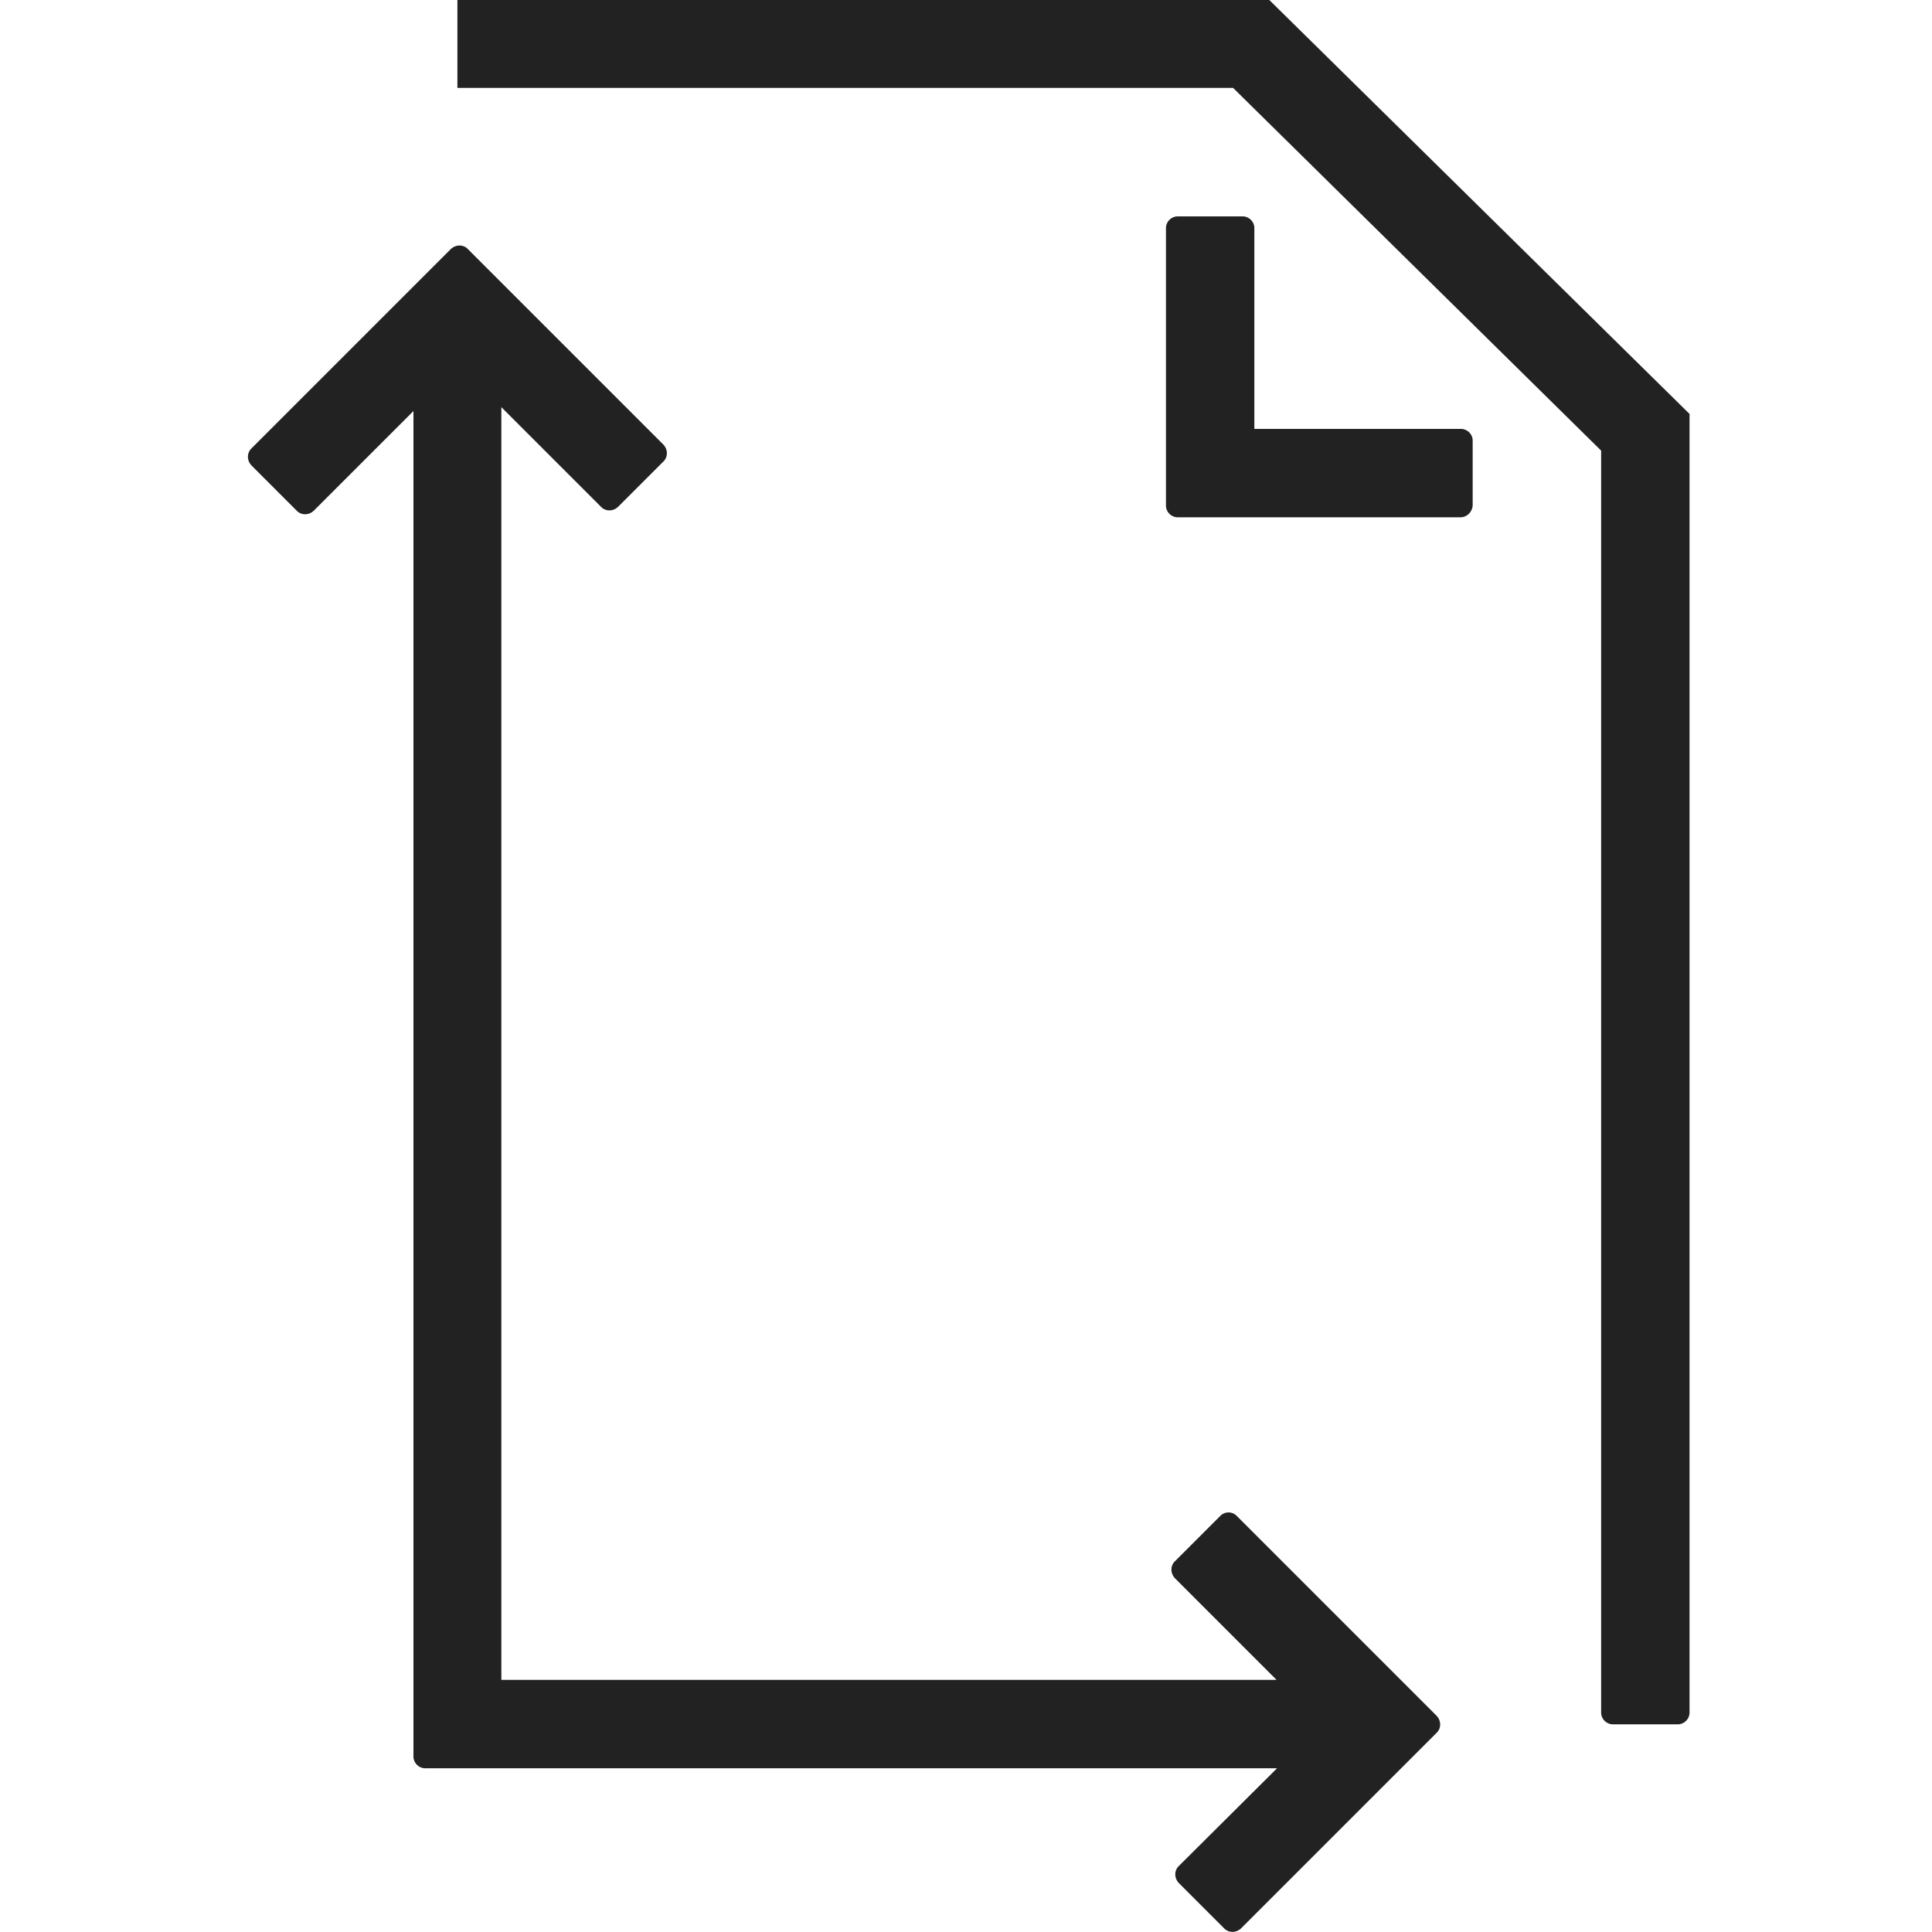 <?xml version="1.0" encoding="utf-8"?>
<!-- Generator: Adobe Illustrator 24.2.3, SVG Export Plug-In . SVG Version: 6.00 Build 0)  -->
<svg version="1.1" id="logo" xmlns="http://www.w3.org/2000/svg" xmlns:xlink="http://www.w3.org/1999/xlink" x="0px" y="0px"
	 viewBox="0 0 400 400" style="enable-background:new 0 0 400 400;" xml:space="preserve">
<style type="text/css">
	.st0{fill:#222222;}
</style>
<path id="paper-group" class="st0" d="M302.4,107.1h-58.6c-1.3,0-2.4-1.1-2.4-2.4V47.2c0-1.3,1.1-2.4,2.4-2.4h13.5
	c1.3,0,2.4,1.1,2.4,2.4v41.6h42.8c1.3,0,2.4,1.1,2.4,2.4v13.5C304.8,106,303.7,107.1,302.4,107.1z M252.7,313.8l-9.5,9.5
	c-0.9,0.9-0.9,2.4,0,3.4l21.1,21.1H103.8V84.3l20.7,20.7c0.9,0.9,2.4,0.9,3.4,0l9.5-9.5c0.9-0.9,0.9-2.4,0-3.4L96.8,51.5
	c-0.9-0.9-2.4-0.9-3.4,0L52,92.9c-0.9,0.9-0.9,2.4,0,3.4l9.5,9.5c0.9,0.9,2.4,0.9,3.4,0l20.7-20.7v278.6c0,1.3,1.1,2.4,2.4,2.4
	h176.4L244,386.4c-0.9,0.9-0.9,2.4,0,3.4l9.5,9.5c0.9,0.9,2.4,0.9,3.4,0l40.6-40.6c0.9-0.9,0.9-2.4,0-3.4l-41.5-41.5
	C255.1,312.9,253.6,312.9,252.7,313.8z M349.8,354.6V85.7L262.8,0H94.7v18.2h160.6l76.2,75.1v261.3c0,1.3,1.1,2.4,2.4,2.4h13.5
	C348.7,357,349.8,355.9,349.8,354.6z"/>
</svg>
